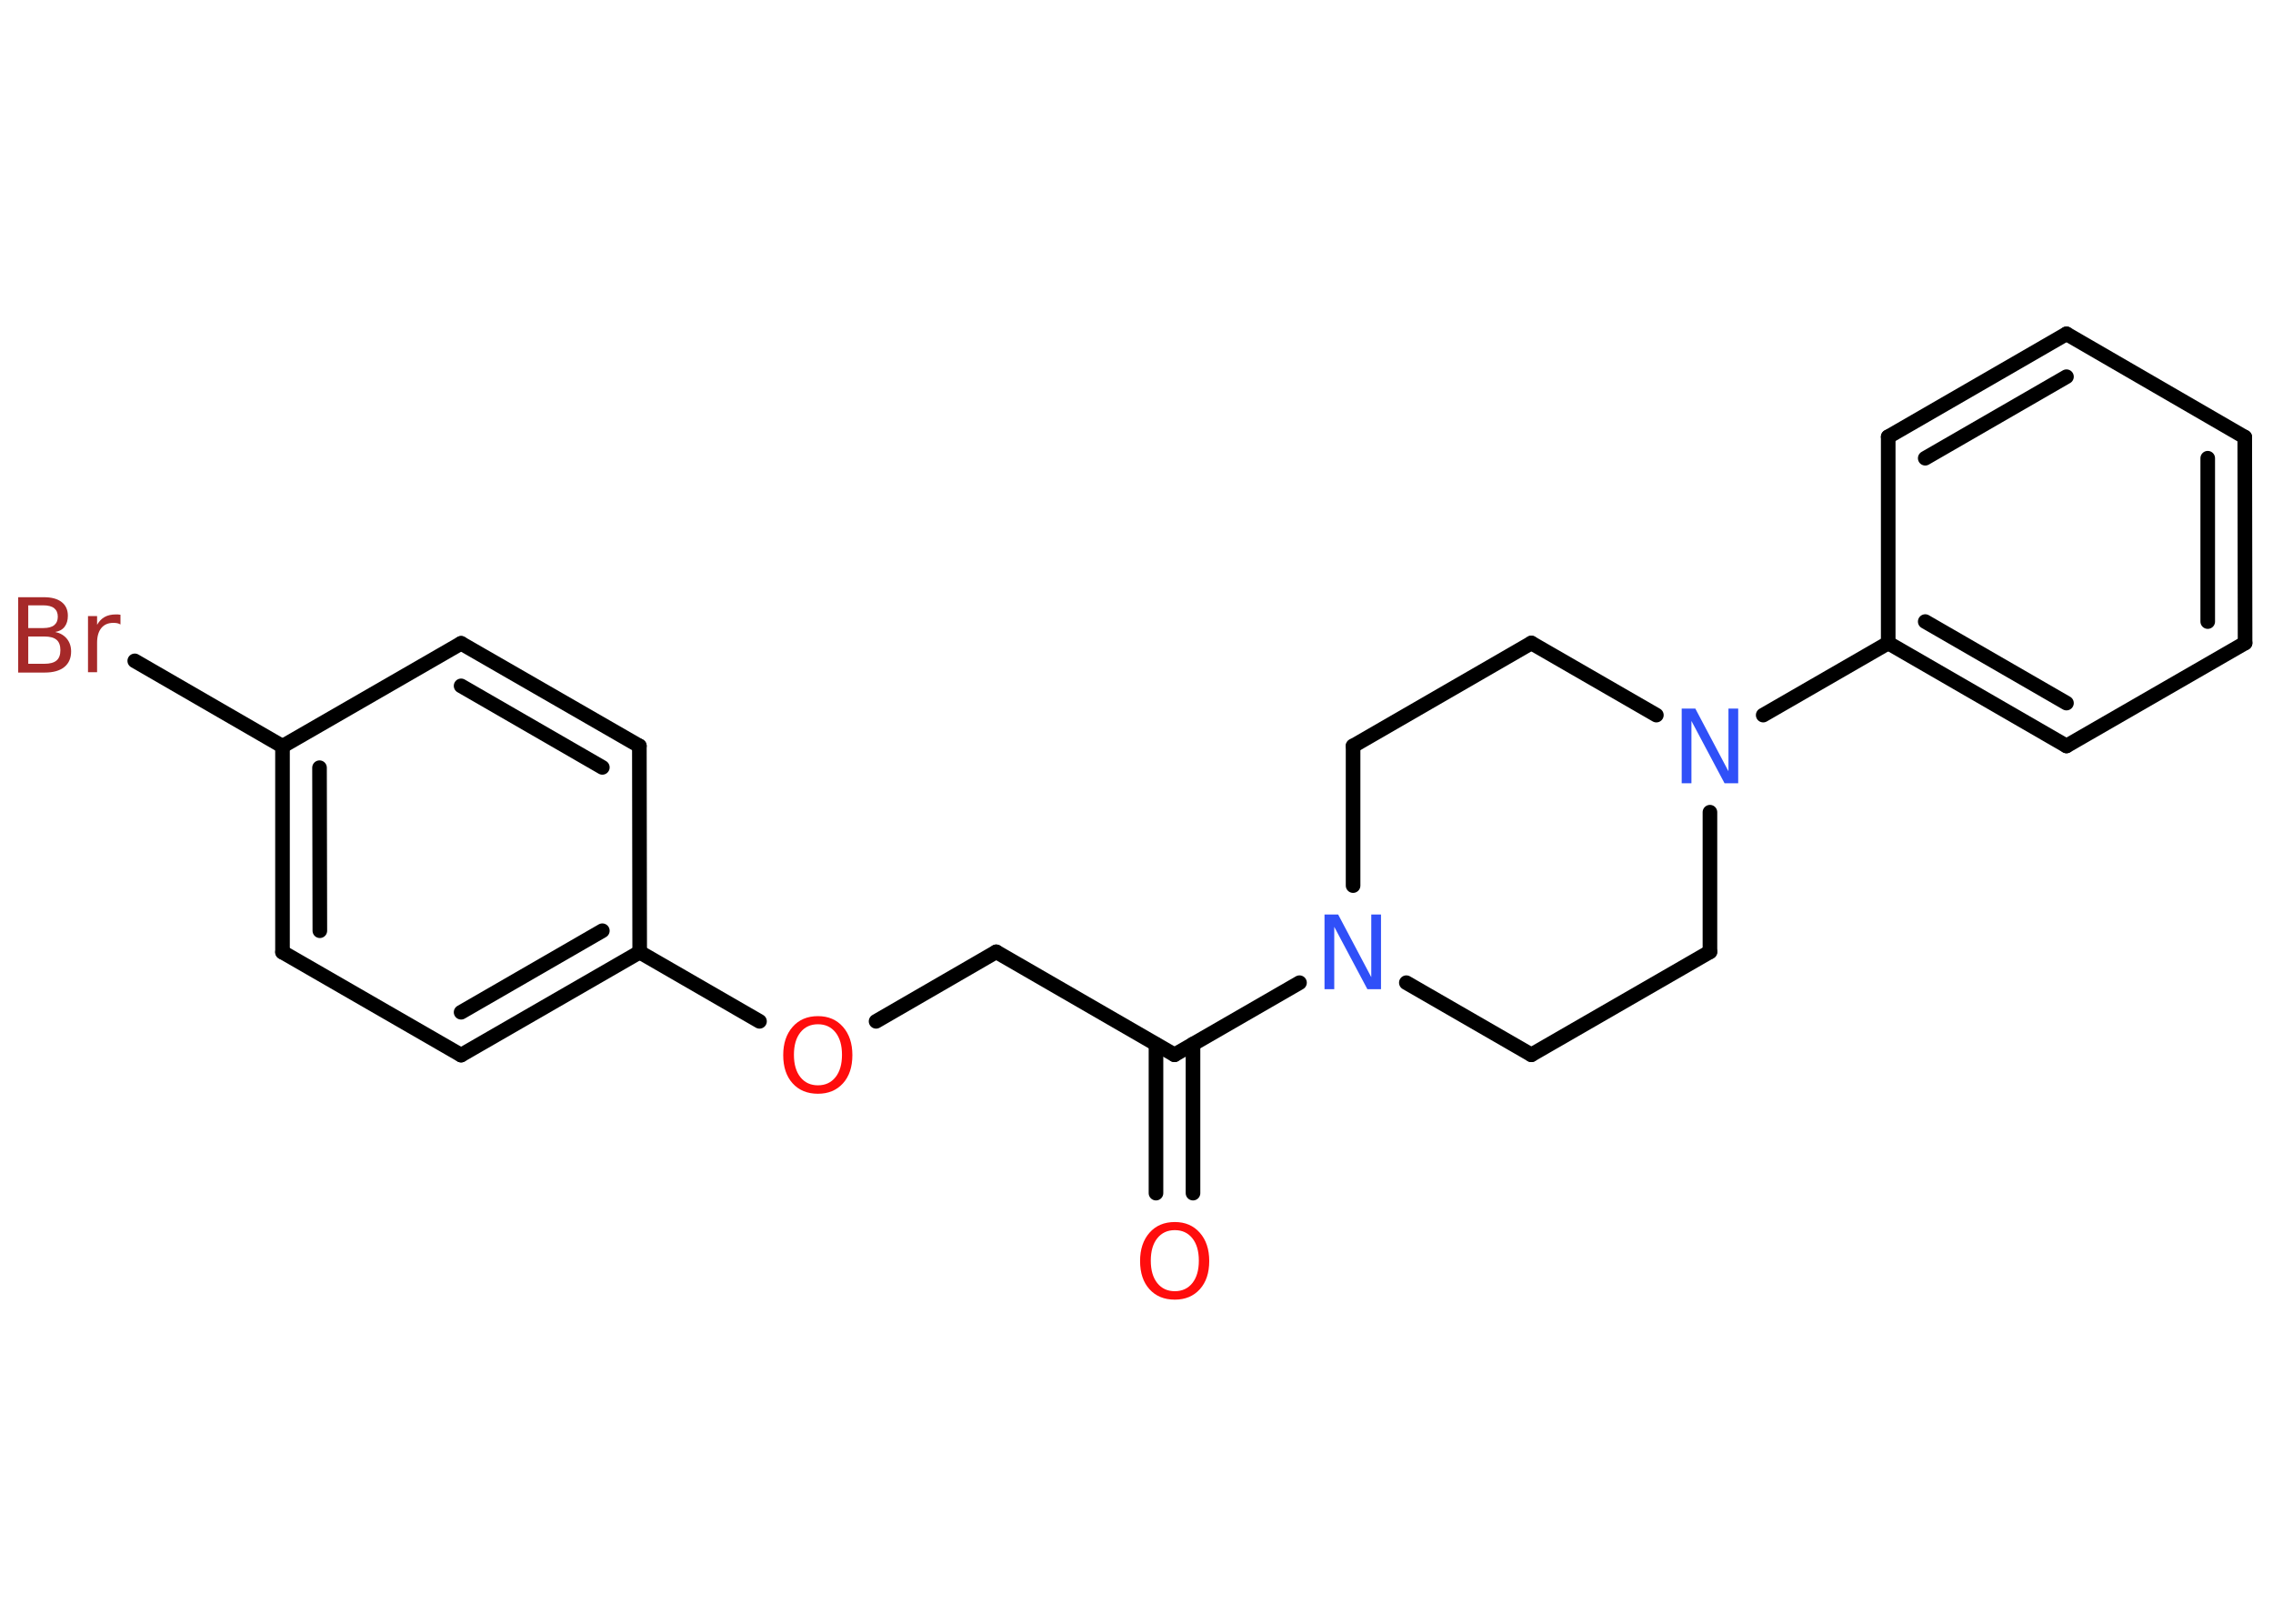 <?xml version='1.0' encoding='UTF-8'?>
<!DOCTYPE svg PUBLIC "-//W3C//DTD SVG 1.1//EN" "http://www.w3.org/Graphics/SVG/1.1/DTD/svg11.dtd">
<svg version='1.2' xmlns='http://www.w3.org/2000/svg' xmlns:xlink='http://www.w3.org/1999/xlink' width='70.0mm' height='50.0mm' viewBox='0 0 70.0 50.0'>
  <desc>Generated by the Chemistry Development Kit (http://github.com/cdk)</desc>
  <g stroke-linecap='round' stroke-linejoin='round' stroke='#000000' stroke-width='.45' fill='#FF0D0D'>
    <rect x='.0' y='.0' width='70.0' height='50.0' fill='#FFFFFF' stroke='none'/>
    <g id='mol1' class='mol'>
      <g id='mol1bnd1' class='bond'>
        <line x1='35.6' y1='36.74' x2='35.6' y2='32.16'/>
        <line x1='36.74' y1='36.74' x2='36.74' y2='32.15'/>
      </g>
      <line id='mol1bnd2' class='bond' x1='36.17' y1='32.48' x2='30.68' y2='29.31'/>
      <line id='mol1bnd3' class='bond' x1='30.68' y1='29.31' x2='26.98' y2='31.45'/>
      <line id='mol1bnd4' class='bond' x1='23.39' y1='31.45' x2='19.7' y2='29.32'/>
      <g id='mol1bnd5' class='bond'>
        <line x1='14.2' y1='32.49' x2='19.7' y2='29.32'/>
        <line x1='14.2' y1='31.17' x2='18.55' y2='28.66'/>
      </g>
      <line id='mol1bnd6' class='bond' x1='14.2' y1='32.49' x2='8.7' y2='29.32'/>
      <g id='mol1bnd7' class='bond'>
        <line x1='8.7' y1='22.98' x2='8.7' y2='29.32'/>
        <line x1='9.84' y1='23.64' x2='9.85' y2='28.66'/>
      </g>
      <line id='mol1bnd8' class='bond' x1='8.7' y1='22.98' x2='4.15' y2='20.35'/>
      <line id='mol1bnd9' class='bond' x1='8.7' y1='22.98' x2='14.2' y2='19.81'/>
      <g id='mol1bnd10' class='bond'>
        <line x1='19.69' y1='22.97' x2='14.2' y2='19.81'/>
        <line x1='18.55' y1='23.63' x2='14.2' y2='21.12'/>
      </g>
      <line id='mol1bnd11' class='bond' x1='19.7' y1='29.32' x2='19.69' y2='22.97'/>
      <line id='mol1bnd12' class='bond' x1='36.17' y1='32.48' x2='40.02' y2='30.26'/>
      <line id='mol1bnd13' class='bond' x1='43.31' y1='30.26' x2='47.16' y2='32.48'/>
      <line id='mol1bnd14' class='bond' x1='47.16' y1='32.48' x2='52.66' y2='29.31'/>
      <line id='mol1bnd15' class='bond' x1='52.66' y1='29.31' x2='52.66' y2='25.01'/>
      <line id='mol1bnd16' class='bond' x1='54.3' y1='22.02' x2='58.15' y2='19.8'/>
      <g id='mol1bnd17' class='bond'>
        <line x1='58.15' y1='19.8' x2='63.64' y2='22.97'/>
        <line x1='59.29' y1='19.14' x2='63.64' y2='21.65'/>
      </g>
      <line id='mol1bnd18' class='bond' x1='63.64' y1='22.97' x2='69.14' y2='19.8'/>
      <g id='mol1bnd19' class='bond'>
        <line x1='69.14' y1='19.8' x2='69.13' y2='13.46'/>
        <line x1='67.99' y1='19.14' x2='67.99' y2='14.11'/>
      </g>
      <line id='mol1bnd20' class='bond' x1='69.13' y1='13.46' x2='63.64' y2='10.28'/>
      <g id='mol1bnd21' class='bond'>
        <line x1='63.64' y1='10.28' x2='58.15' y2='13.45'/>
        <line x1='63.64' y1='11.6' x2='59.29' y2='14.11'/>
      </g>
      <line id='mol1bnd22' class='bond' x1='58.15' y1='19.8' x2='58.15' y2='13.45'/>
      <line id='mol1bnd23' class='bond' x1='51.01' y1='22.02' x2='47.16' y2='19.8'/>
      <line id='mol1bnd24' class='bond' x1='47.16' y1='19.8' x2='41.67' y2='22.97'/>
      <line id='mol1bnd25' class='bond' x1='41.67' y1='27.27' x2='41.67' y2='22.97'/>
      <path id='mol1atm1' class='atom' d='M36.18 37.88q-.34 .0 -.54 .25q-.2 .25 -.2 .69q.0 .44 .2 .69q.2 .25 .54 .25q.34 .0 .54 -.25q.2 -.25 .2 -.69q.0 -.44 -.2 -.69q-.2 -.25 -.54 -.25zM36.18 37.63q.48 .0 .77 .33q.29 .33 .29 .87q.0 .55 -.29 .87q-.29 .32 -.77 .32q-.49 .0 -.78 -.32q-.29 -.32 -.29 -.87q.0 -.54 .29 -.87q.29 -.33 .78 -.33z' stroke='none'/>
      <path id='mol1atm4' class='atom' d='M25.19 31.54q-.34 .0 -.54 .25q-.2 .25 -.2 .69q.0 .44 .2 .69q.2 .25 .54 .25q.34 .0 .54 -.25q.2 -.25 .2 -.69q.0 -.44 -.2 -.69q-.2 -.25 -.54 -.25zM25.19 31.29q.48 .0 .77 .33q.29 .33 .29 .87q.0 .55 -.29 .87q-.29 .32 -.77 .32q-.49 .0 -.78 -.32q-.29 -.32 -.29 -.87q.0 -.54 .29 -.87q.29 -.33 .78 -.33z' stroke='none'/>
      <path id='mol1atm9' class='atom' d='M.87 19.59v.85h.5q.25 .0 .37 -.1q.12 -.1 .12 -.32q.0 -.22 -.12 -.32q-.12 -.1 -.37 -.1h-.5zM.87 18.65v.69h.46q.23 .0 .34 -.09q.11 -.09 .11 -.26q.0 -.17 -.11 -.26q-.11 -.09 -.34 -.09h-.46zM.56 18.39h.79q.36 .0 .55 .15q.19 .15 .19 .42q.0 .21 -.1 .34q-.1 .13 -.29 .16q.23 .05 .36 .21q.13 .16 .13 .39q.0 .31 -.21 .48q-.21 .17 -.6 .17h-.82v-2.3zM3.71 19.23q-.05 -.03 -.1 -.04q-.06 -.01 -.12 -.01q-.24 .0 -.37 .16q-.13 .16 -.13 .45v.91h-.28v-1.73h.28v.27q.09 -.16 .23 -.24q.14 -.08 .35 -.08q.03 .0 .06 .0q.03 .0 .08 .01v.29z' stroke='none' fill='#A62929'/>
      <path id='mol1atm12' class='atom' d='M40.79 28.16h.42l1.02 1.93v-1.93h.3v2.3h-.42l-1.02 -1.92v1.92h-.3v-2.3z' stroke='none' fill='#3050F8'/>
      <path id='mol1atm15' class='atom' d='M51.79 21.82h.42l1.02 1.93v-1.93h.3v2.3h-.42l-1.02 -1.92v1.92h-.3v-2.3z' stroke='none' fill='#3050F8'/>
    </g>
  </g>
</svg>

